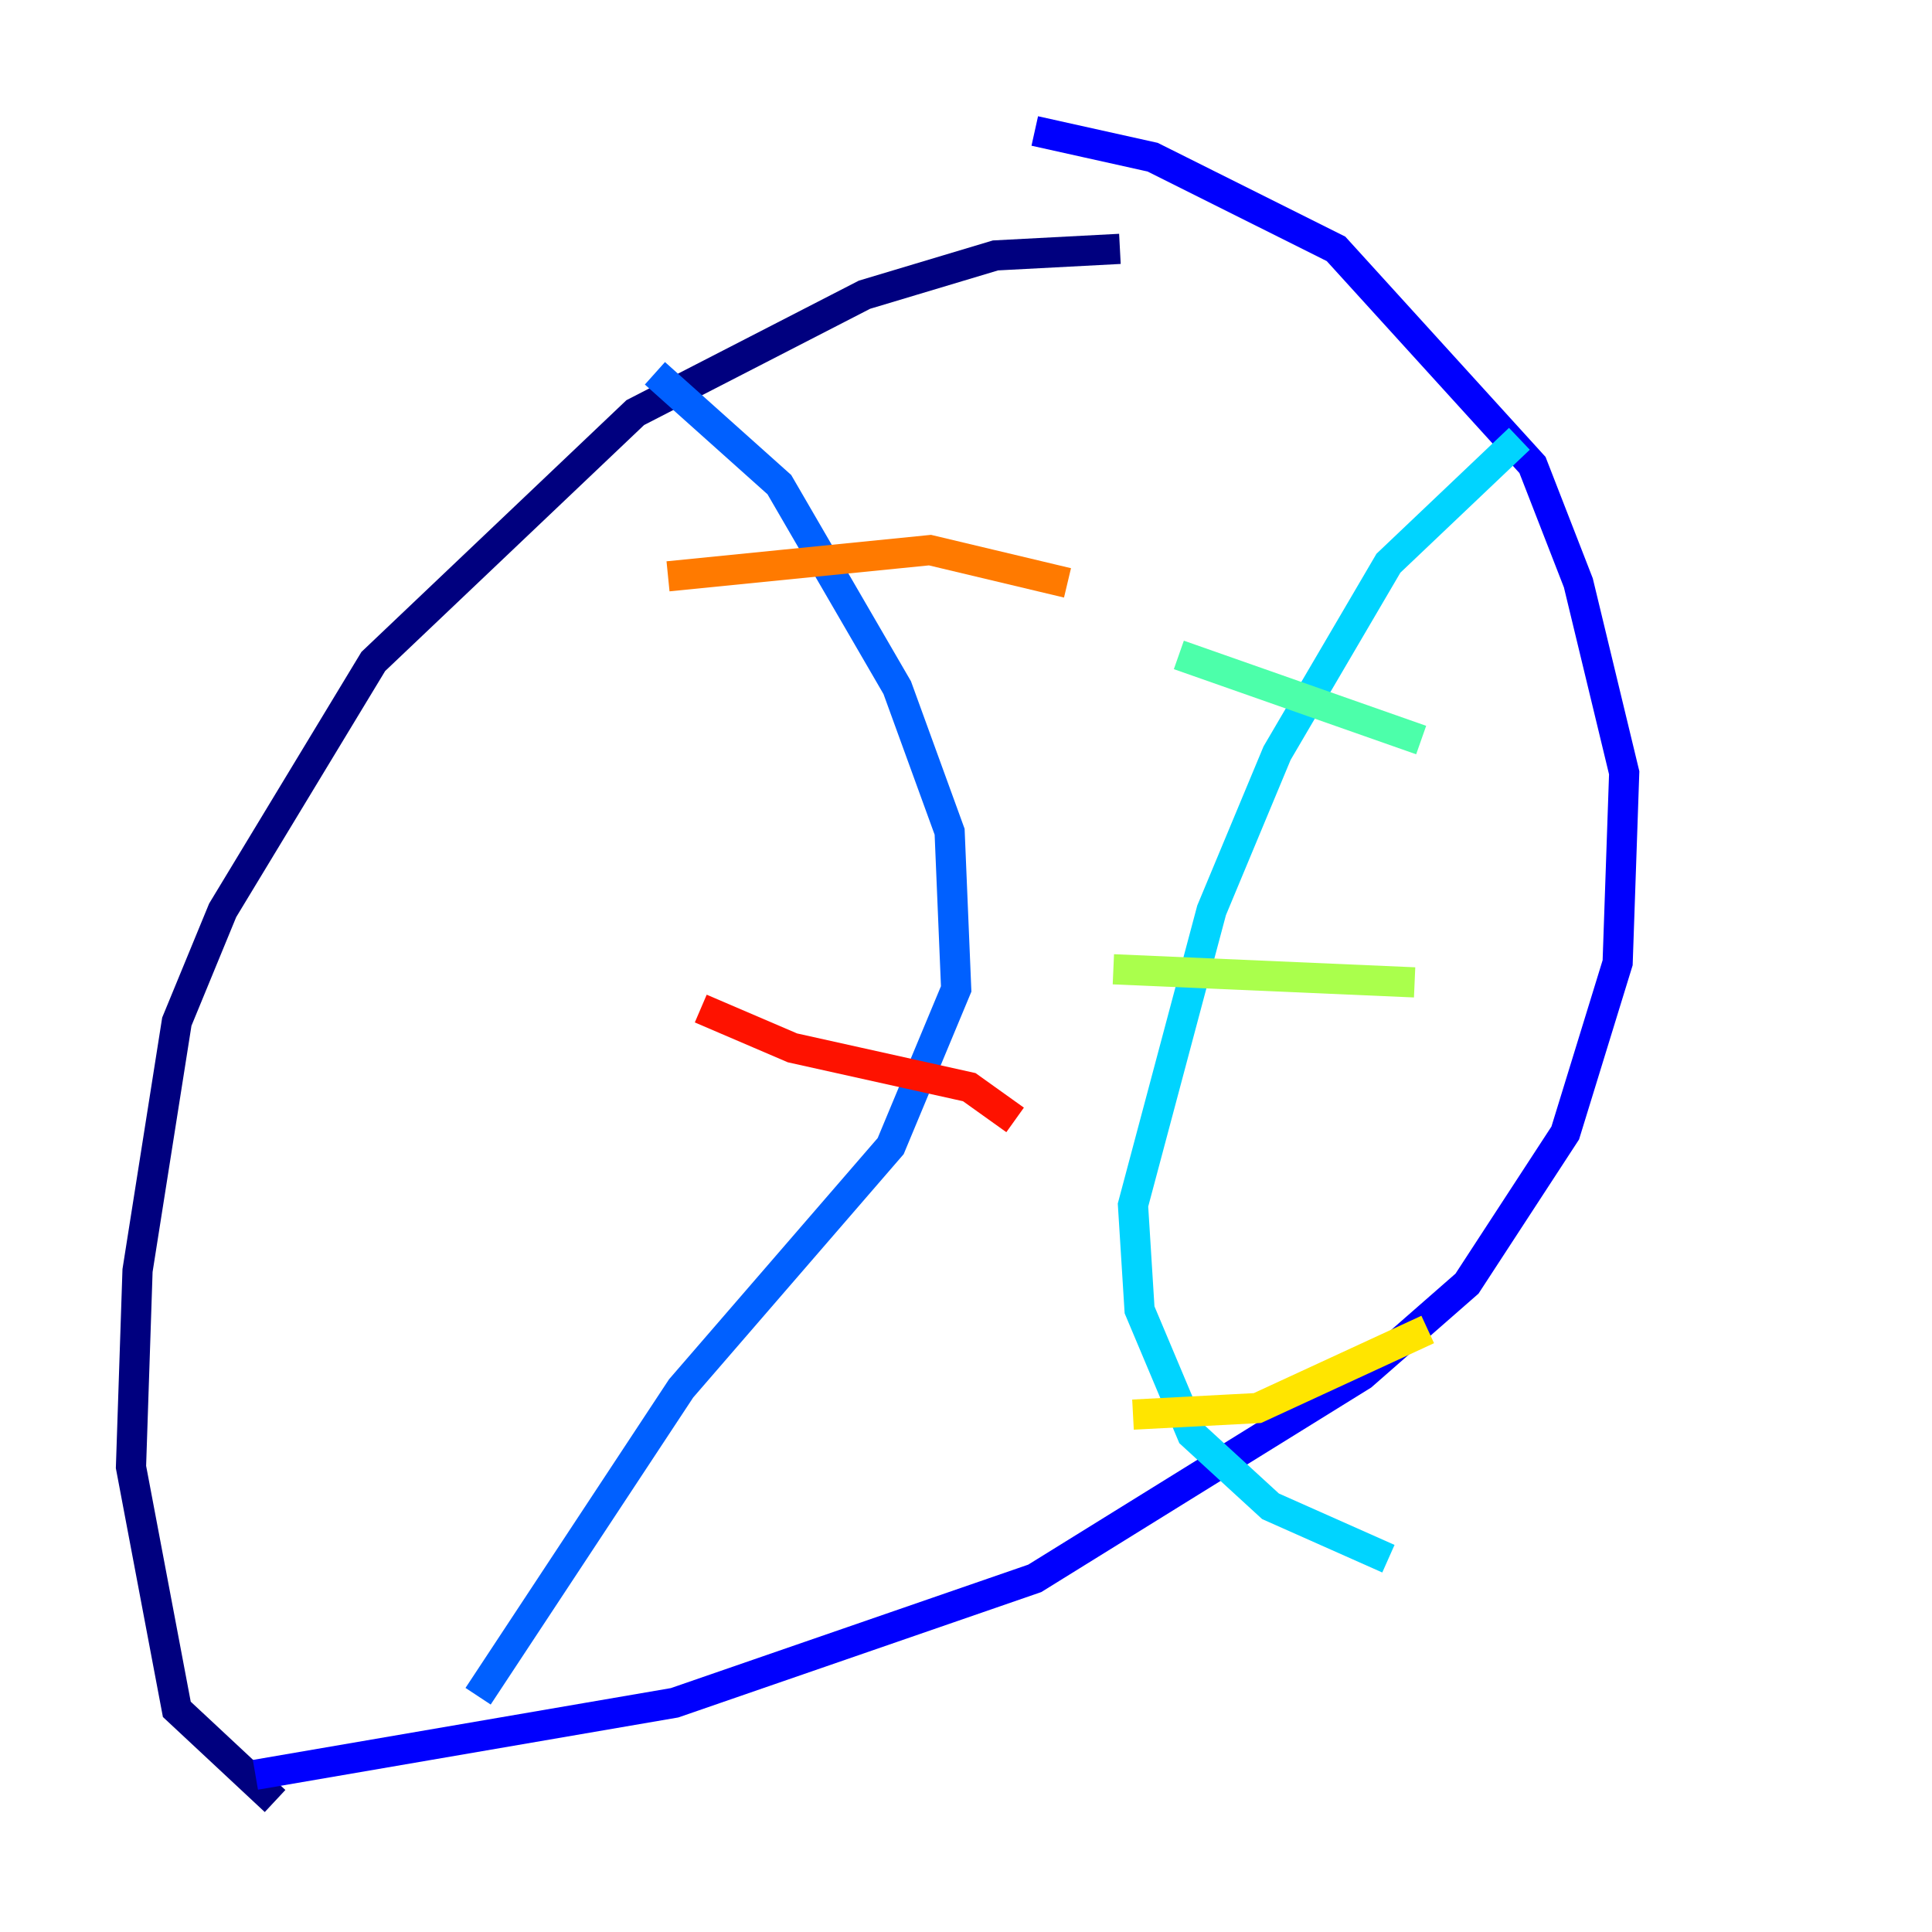 <?xml version="1.0" encoding="utf-8" ?>
<svg baseProfile="tiny" height="128" version="1.2" viewBox="0,0,128,128" width="128" xmlns="http://www.w3.org/2000/svg" xmlns:ev="http://www.w3.org/2001/xml-events" xmlns:xlink="http://www.w3.org/1999/xlink"><defs /><polyline fill="none" points="74.197,16.488 65.953,16.922 57.275,19.525 42.088,27.336 24.732,43.824 14.752,60.312 11.715,67.688 9.112,84.176 8.678,97.193 11.715,113.248 18.224,119.322" stroke="#00007f" stroke-width="2" /><polyline fill="none" points="68.556,8.678 76.366,10.414 88.515,16.488 101.532,30.807 104.57,38.617 107.607,51.2 107.173,63.783 103.702,75.064 97.193,85.044 90.251,91.119 68.556,104.57 44.691,112.814 16.922,117.586" stroke="#0000fe" stroke-width="2" /><polyline fill="none" points="43.39,24.732 51.634,32.108 59.444,45.559 62.915,55.105 63.349,65.519 59.01,75.932 45.125,91.986 31.675,112.38" stroke="#0060ff" stroke-width="2" /><polyline fill="none" points="100.664,29.071 91.986,37.315 84.61,49.898 80.271,60.312 75.064,79.837 75.498,86.78 78.969,95.024 84.176,99.797 91.986,103.268" stroke="#00d4ff" stroke-width="2" /><polyline fill="none" points="78.102,43.39 94.156,49.031" stroke="#4cffaa" stroke-width="2" /><polyline fill="none" points="73.763,64.217 93.722,65.085" stroke="#aaff4c" stroke-width="2" /><polyline fill="none" points="75.064,93.722 83.308,93.288 94.59,88.081" stroke="#ffe500" stroke-width="2" /><polyline fill="none" points="44.258,38.183 61.614,36.447 70.725,38.617" stroke="#ff7a00" stroke-width="2" /><polyline fill="none" points="46.427,66.82 52.502,69.424 64.217,72.027 67.254,74.197" stroke="#fe1200" stroke-width="2" /><polyline fill="none" points="36.014,92.42 36.014,92.42" stroke="#7f0000" stroke-width="2" /></svg>